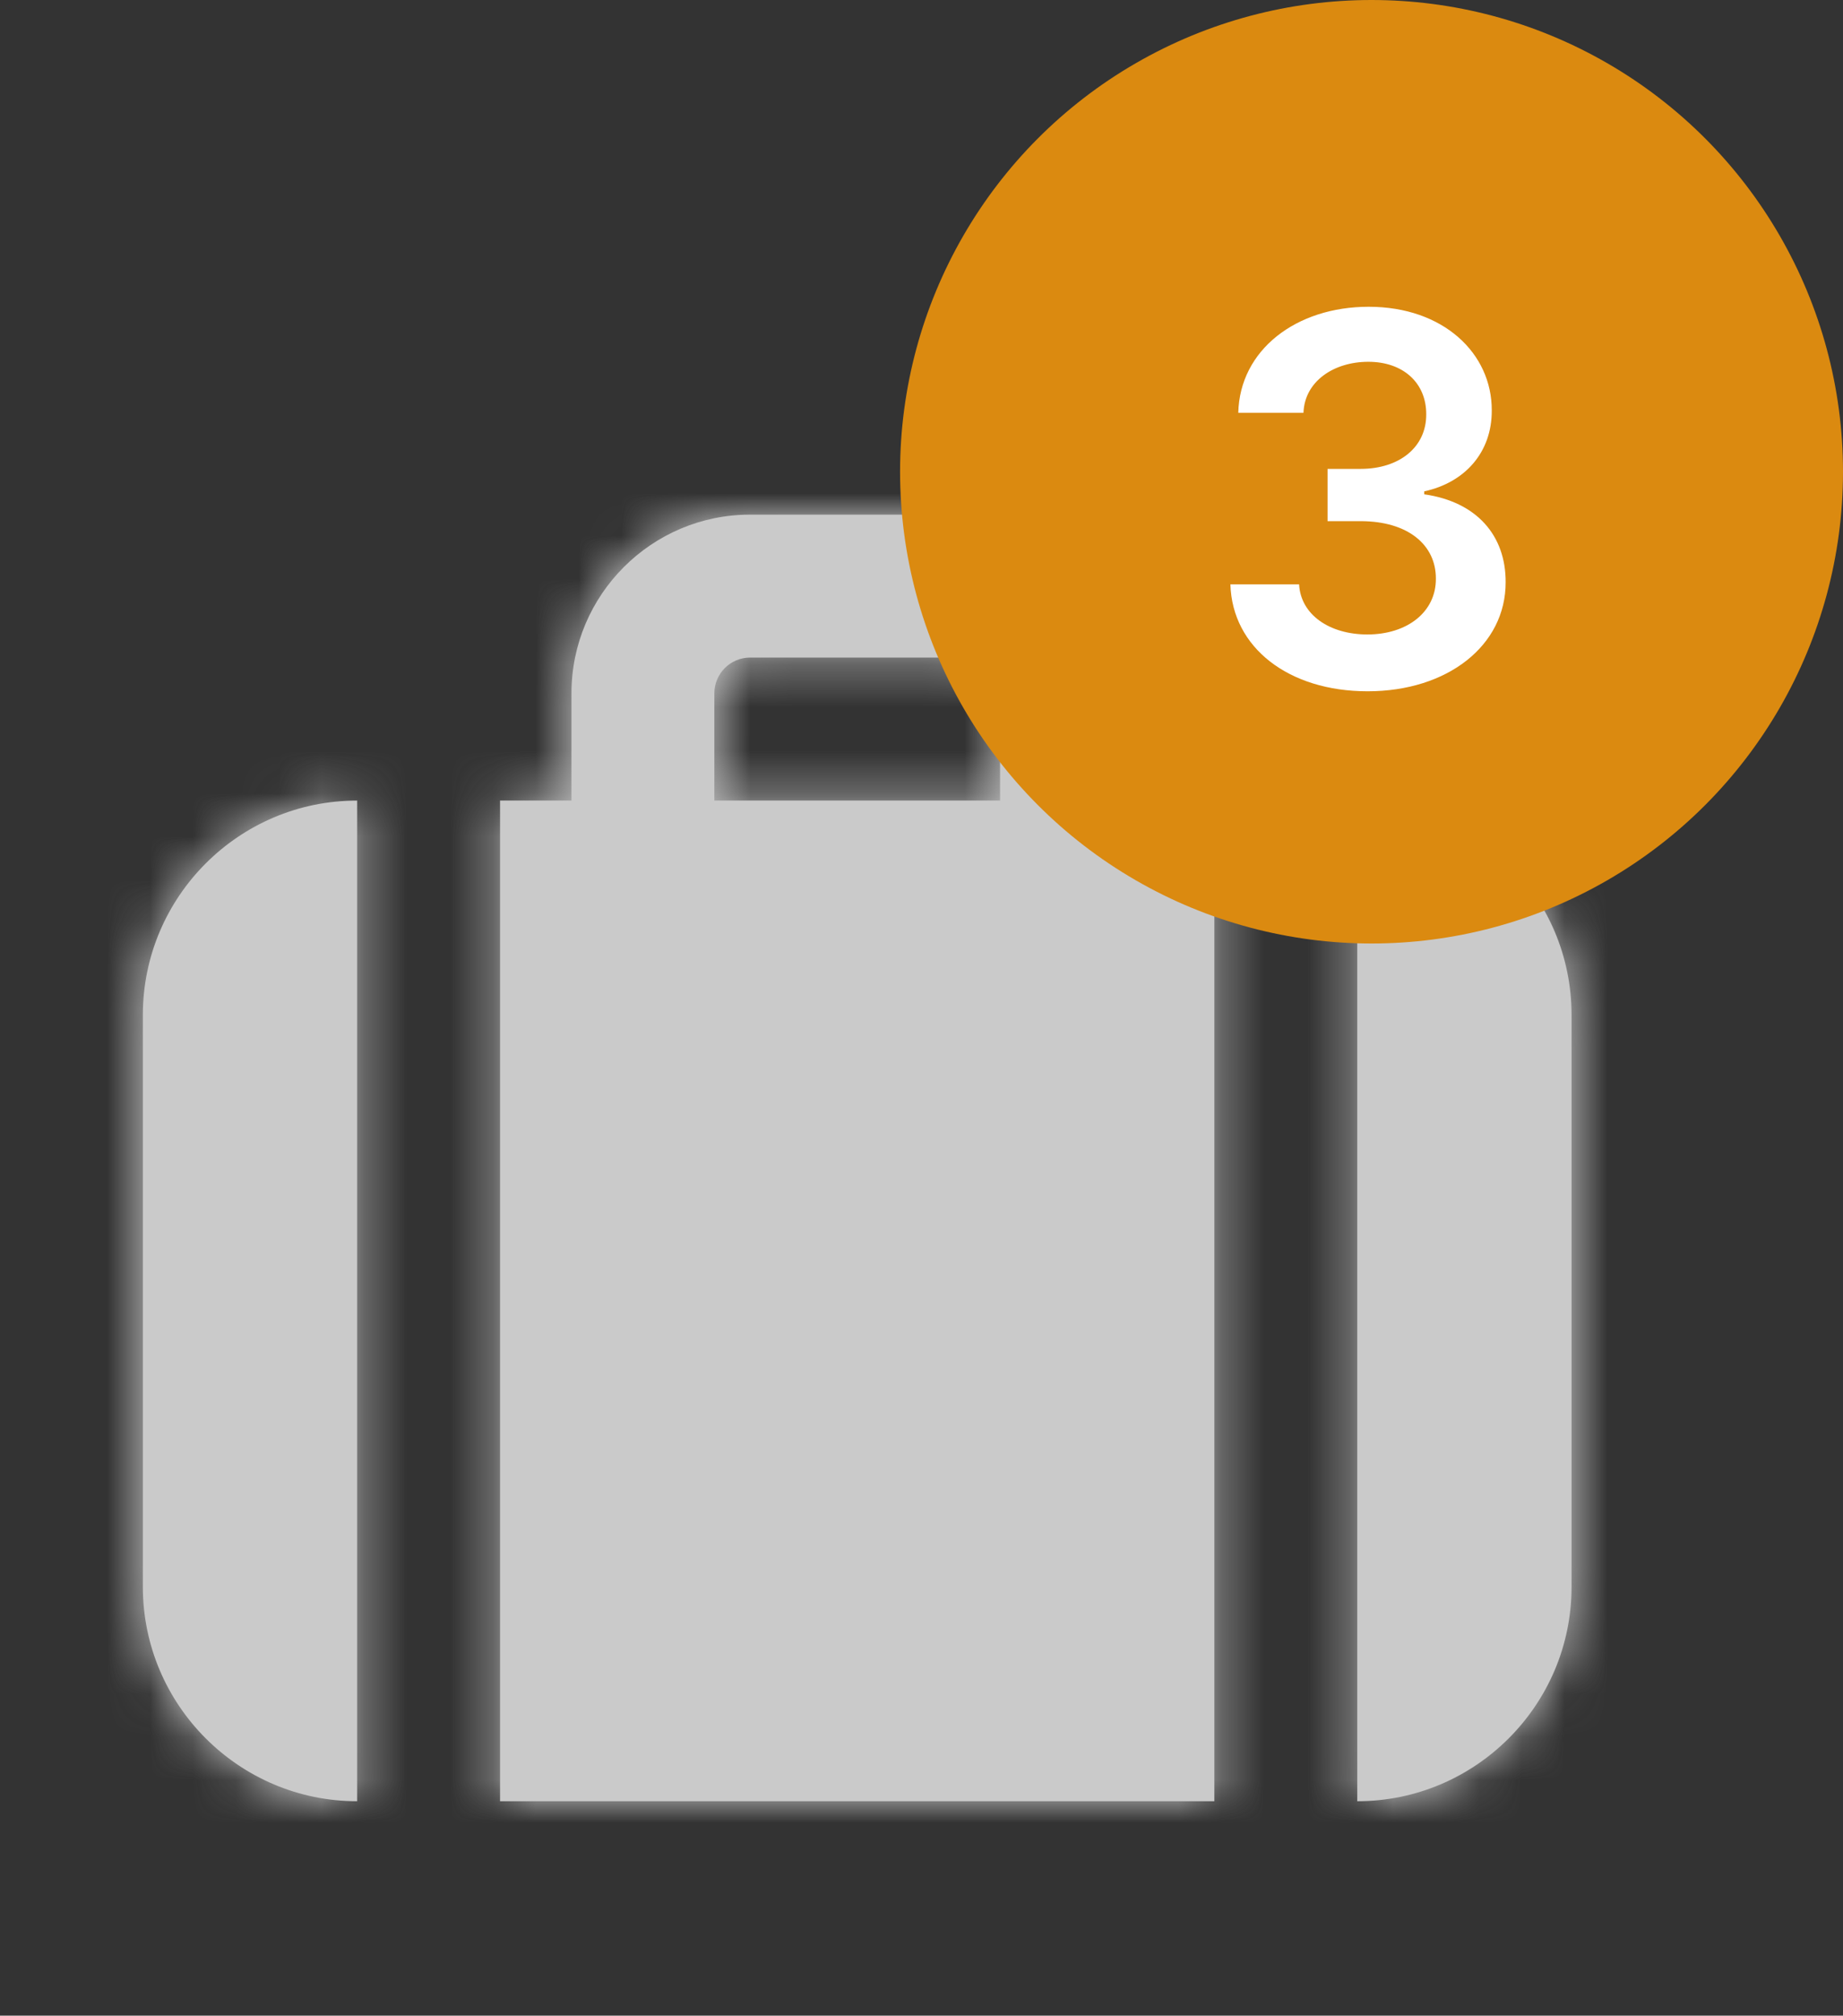 <svg width="43" height="47" viewBox="0 0 43 47" fill="none" xmlns="http://www.w3.org/2000/svg">
<rect x="0" y="0" width="43" height="47" fill="#333333" stroke="none"/>
<path fill-rule="evenodd" clip-rule="evenodd" d="M16.667 16.167C16.667 15.707 17.04 15.333 17.5 15.333H22.5C22.96 15.333 23.333 15.707 23.333 16.167V18.667H16.667V16.167ZM11.667 42H28.333V18.667H26.667V16.167C26.667 13.87 24.797 12 22.5 12H17.5C15.203 12 13.333 13.87 13.333 16.167V18.667H11.667V42ZM31.667 18.667V42C34.423 42 36.667 39.757 36.667 37V23.667C36.667 20.91 34.423 18.667 31.667 18.667ZM3.333 23.667C3.333 20.91 5.577 18.667 8.333 18.667V42C5.577 42 3.333 39.757 3.333 37V23.667Z" fill="#CACACA"/>
<mask id="mask0" style="mask-type:alpha" maskUnits="userSpaceOnUse" x="3" y="12" width="34" height="30">
<path fill-rule="evenodd" clip-rule="evenodd" d="M16.667 16.167C16.667 15.707 17.04 15.333 17.5 15.333H22.5C22.96 15.333 23.333 15.707 23.333 16.167V18.667H16.667V16.167ZM11.667 42H28.333V18.667H26.667V16.167C26.667 13.87 24.797 12 22.5 12H17.5C15.203 12 13.333 13.87 13.333 16.167V18.667H11.667V42ZM31.667 18.667V42C34.423 42 36.667 39.757 36.667 37V23.667C36.667 20.91 34.423 18.667 31.667 18.667ZM3.333 23.667C3.333 20.91 5.577 18.667 8.333 18.667V42C5.577 42 3.333 39.757 3.333 37V23.667Z" fill="white"/>
</mask>
<g mask="url(#mask0)">
<rect y="7" width="40" height="40" fill="#CACACA"/>
</g>
<circle cx="32" cy="11" r="11" fill="#DB8A10"/>
<path d="M31.908 16.119C33.774 16.119 35.133 15.05 35.129 13.575C35.133 12.484 34.452 11.7 33.229 11.526V11.457C34.175 11.253 34.81 10.55 34.805 9.57C34.81 8.24 33.676 7.153 31.933 7.153C30.237 7.153 28.925 8.163 28.891 9.625H30.412C30.438 8.892 31.119 8.436 31.925 8.436C32.739 8.436 33.28 8.93 33.276 9.663C33.28 10.426 32.649 10.933 31.746 10.933H30.974V12.152H31.746C32.849 12.152 33.506 12.706 33.501 13.494C33.506 14.266 32.837 14.794 31.903 14.794C31.026 14.794 30.348 14.338 30.31 13.626H28.707C28.75 15.101 30.067 16.119 31.908 16.119Z" fill="white"/>
</svg>
